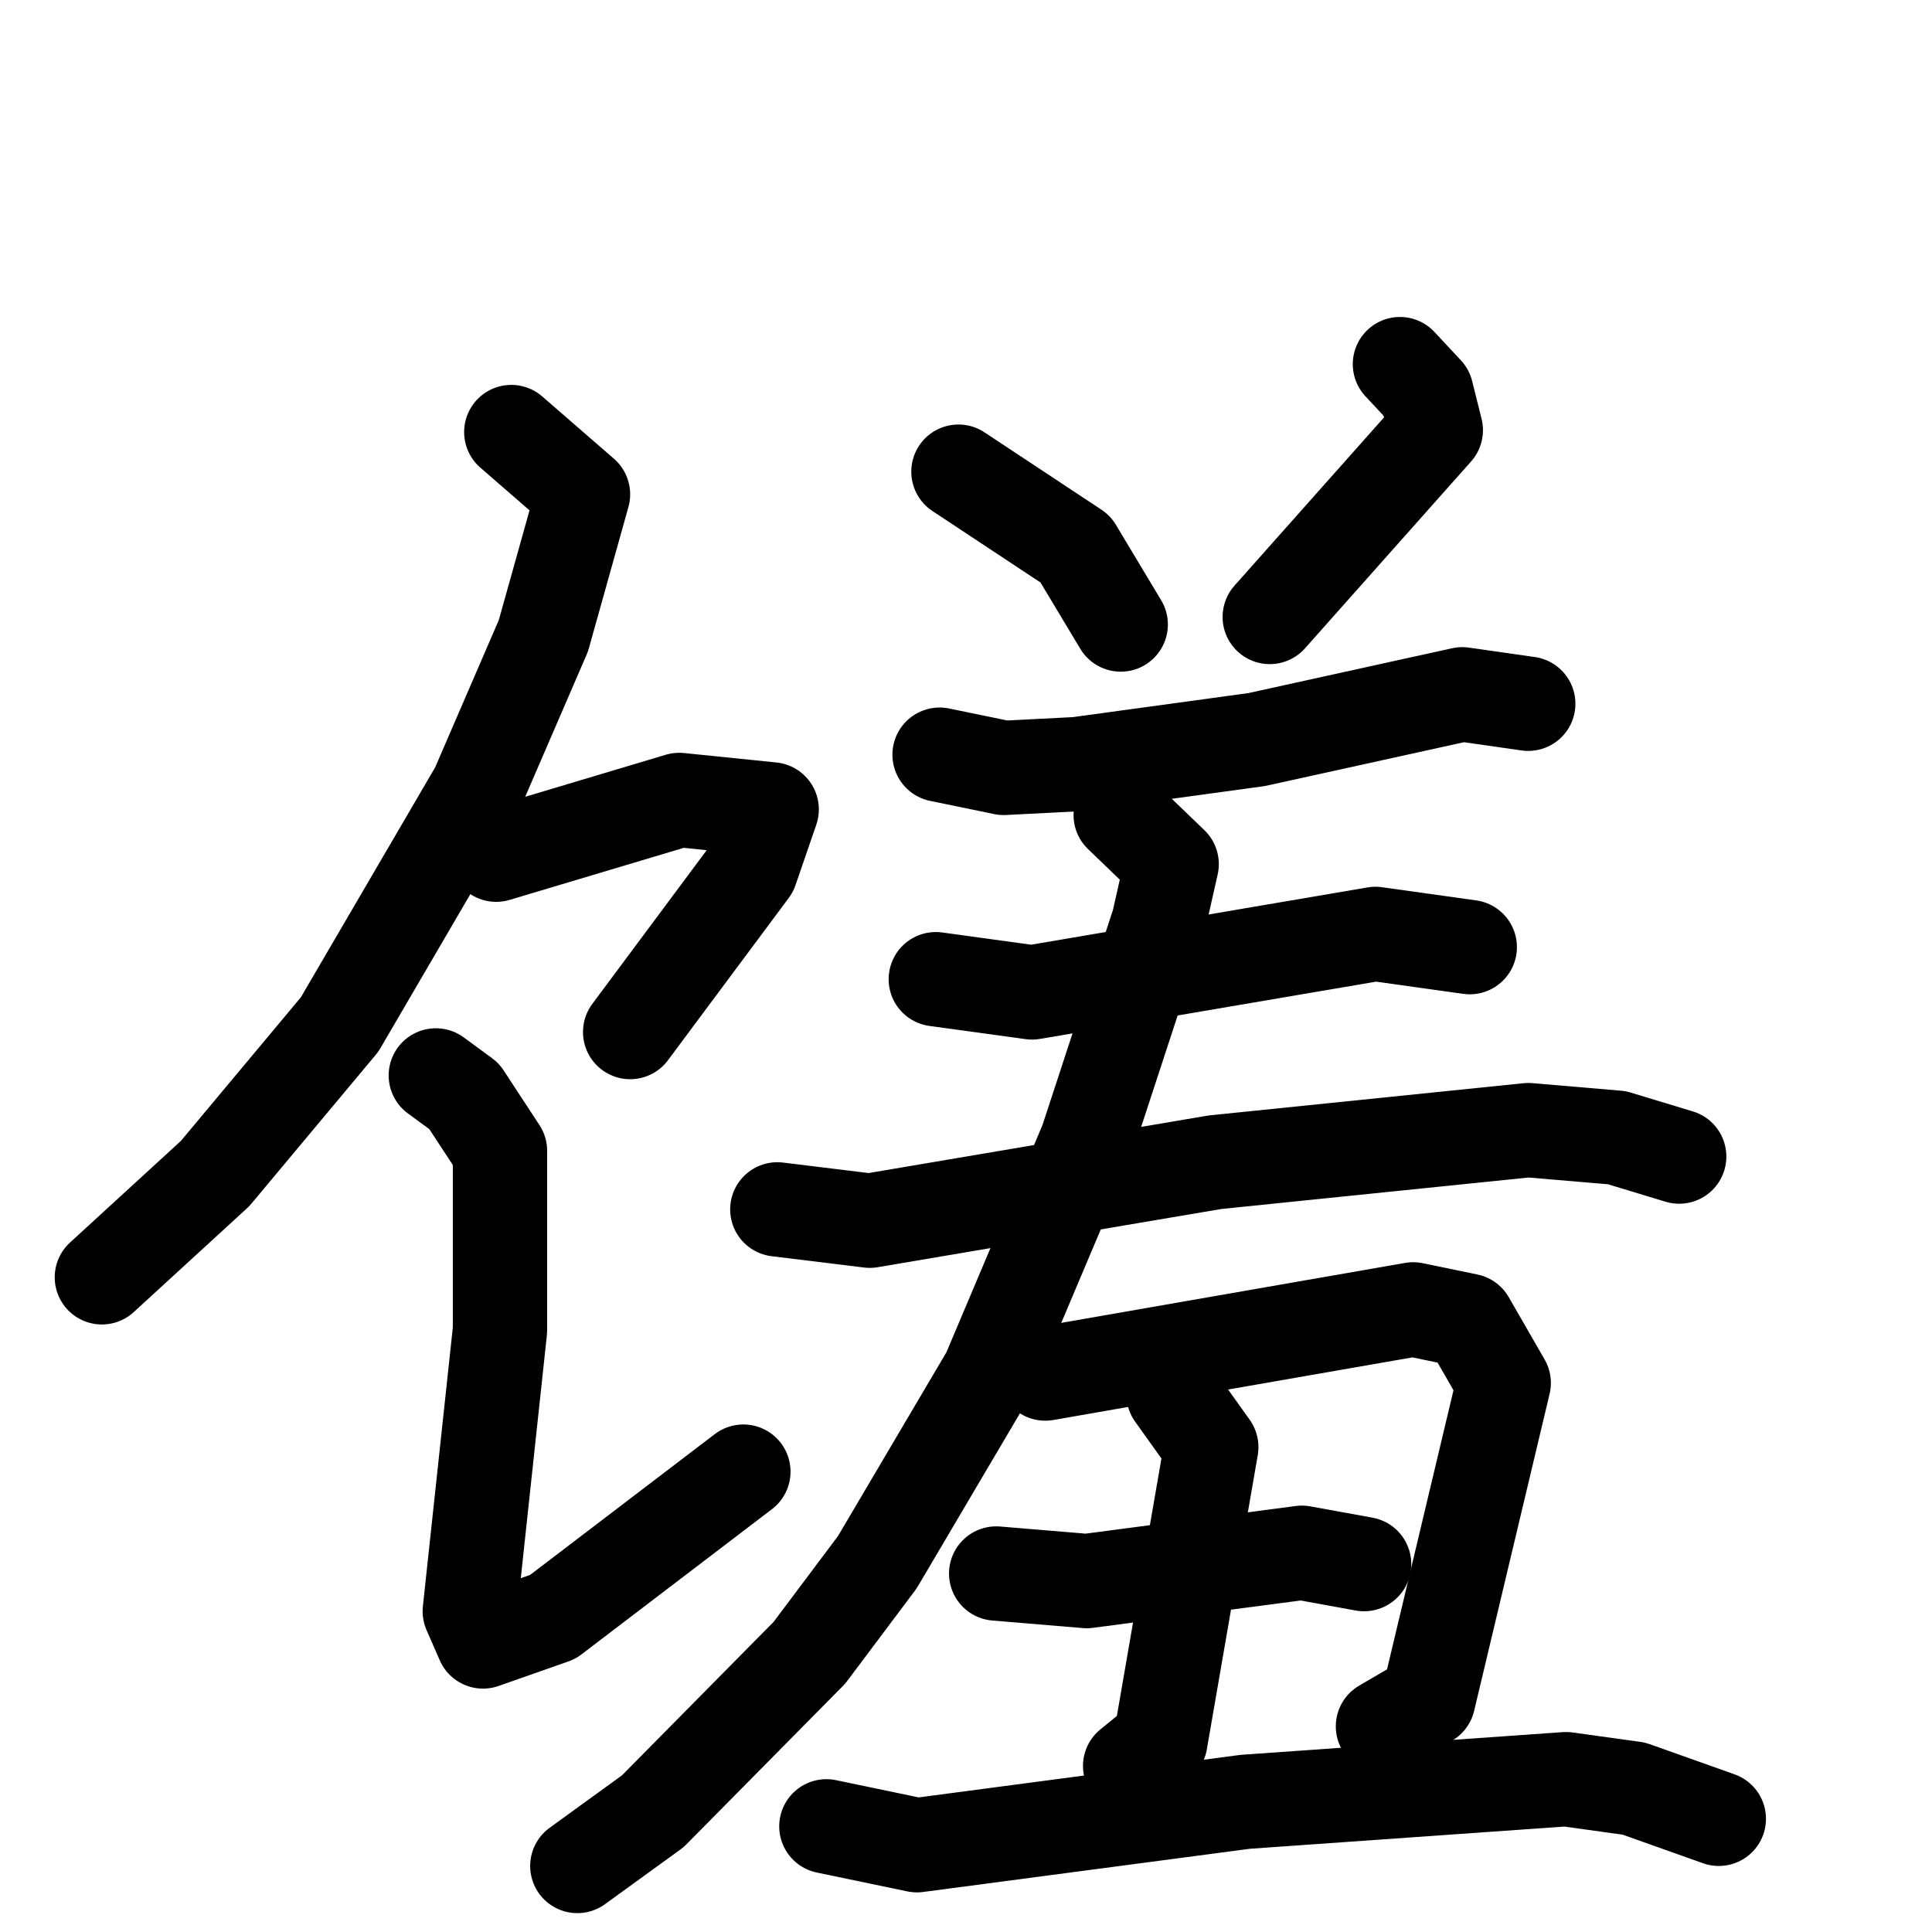 <svg xmlns="http://www.w3.org/2000/svg" viewBox="0 0 1024 1024">
  <g style="fill:none;stroke:#000000;stroke-width:50;stroke-linecap:round;stroke-linejoin:round;" transform="scale(1, 1) translate(0, 0)">
    <path d="M 271.0,229.0 L 309.0,262.0 L 288.0,337.0 L 253.0,418.0 L 180.0,543.0 L 114.0,622.0 L 54.0,677.0"/>
    <path d="M 263.0,453.0 L 360.0,424.0 L 409.0,429.0 L 398.0,461.0 L 334.0,547.0"/>
    <path d="M 231.0,570.0 L 246.0,581.0 L 265.0,610.0 L 265.0,705.0 L 249.0,854.0 L 256.0,870.0 L 293.0,857.0 L 394.0,780.0"/>
    <path d="M 508.0,250.0 L 570.0,291.0 L 594.0,331.0"/>
    <path d="M 742.0,193.0 L 756.0,208.0 L 761.0,228.0 L 673.0,327.0"/>
    <path d="M 498.0,400.0 L 532.0,407.0 L 571.0,405.0 L 666.0,392.0 L 775.0,368.0 L 810.0,373.0"/>
    <path d="M 496.0,519.0 L 547.0,526.0 L 729.0,495.0 L 779.0,502.0"/>
    <path d="M 412.0,641.0 L 461.0,647.0 L 644.0,616.0 L 810.0,599.0 L 857.0,603.0 L 890.0,613.0"/>
    <path d="M 594.0,432.0 L 621.0,458.0 L 614.0,489.0 L 576.0,605.0 L 524.0,728.0 L 465.0,828.0 L 429.0,876.0 L 346.0,960.0 L 306.0,989.0"/>
    <path d="M 554.0,728.0 L 749.0,694.0 L 778.0,700.0 L 797.0,733.0 L 757.0,901.0 L 733.0,915.0"/>
    <path d="M 622.0,739.0 L 642.0,767.0 L 615.0,923.0 L 599.0,936.0"/>
    <path d="M 528.0,834.0 L 576.0,838.0 L 690.0,823.0 L 723.0,829.0"/>
    <path d="M 438.0,968.0 L 486.0,978.0 L 660.0,955.0 L 830.0,943.0 L 866.0,948.0 L 911.0,964.0"/>
  </g>
</svg>
